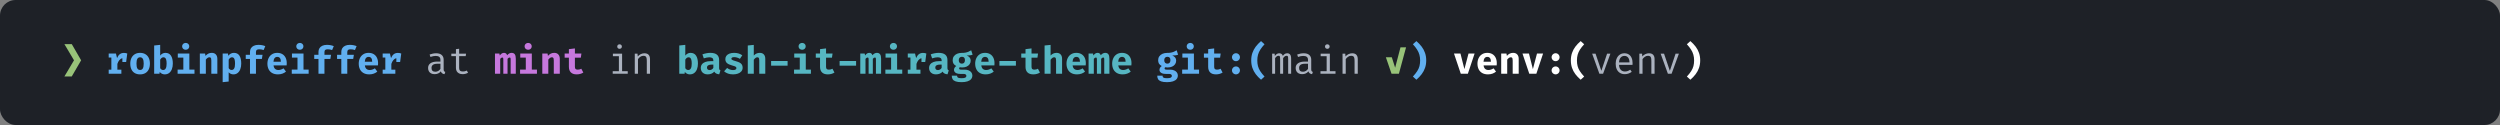 <svg width="2560" height="128" viewBox="0 0 2560 128" fill="none" xmlns="http://www.w3.org/2000/svg">
<rect x="0" y="0" width="2560" height="128" fill="#808080" stroke="none"/>
<rect width="2560" height="128" rx="16" fill="#1E2127"/>
<path d="M65.938 78.312L75.78 61.744L65.938 45.176H73.5L83.076 61.744L73.462 78.312H65.938ZM1434.09 48.491H1439.8L1432.47 75.5H1424.93L1419.12 58.624H1425.2L1428.63 69.323L1434.09 48.491Z" fill="#98C379"/>
<path d="M1503.09 75.5H1495.84L1488.87 54.805H1495.51L1499.55 70.784L1503.76 54.805H1509.99L1503.09 75.5ZM1519.18 66.945C1519.38 68.569 1519.91 69.764 1520.78 70.531C1521.65 71.297 1522.78 71.68 1524.15 71.68C1525.91 71.68 1527.67 71.109 1529.45 69.966L1531.93 73.317C1530.9 74.201 1529.69 74.896 1528.29 75.403C1526.9 75.909 1525.36 76.163 1523.67 76.163C1521.35 76.163 1519.39 75.701 1517.78 74.779C1516.17 73.857 1514.96 72.57 1514.14 70.921C1513.32 69.258 1512.91 67.341 1512.91 65.172C1512.91 63.106 1513.31 61.235 1514.1 59.559C1514.89 57.884 1516.05 56.559 1517.57 55.584C1519.09 54.61 1520.9 54.123 1523 54.123C1524.97 54.123 1526.67 54.545 1528.13 55.389C1529.6 56.234 1530.73 57.455 1531.52 59.053C1532.31 60.651 1532.71 62.547 1532.71 64.743C1532.71 65.588 1532.67 66.322 1532.59 66.945H1519.18ZM1523 58.254C1521.87 58.254 1520.97 58.663 1520.3 59.481C1519.63 60.3 1519.24 61.554 1519.11 63.243H1526.71C1526.67 59.917 1525.43 58.254 1523 58.254ZM1542.6 54.805L1543.03 57.202C1543.97 56.149 1544.95 55.376 1545.97 54.883C1547 54.376 1548.16 54.123 1549.46 54.123C1551.24 54.123 1552.63 54.668 1553.63 55.76C1554.65 56.838 1555.15 58.351 1555.15 60.3V75.5H1548.99V62.073C1548.99 61.216 1548.93 60.54 1548.8 60.047C1548.68 59.553 1548.48 59.202 1548.2 58.994C1547.91 58.773 1547.51 58.663 1547.01 58.663C1546.38 58.663 1545.77 58.864 1545.18 59.267C1544.59 59.657 1543.99 60.242 1543.38 61.021V75.5H1537.22V54.805H1542.6ZM1573.23 75.5H1565.98L1559.01 54.805H1565.65L1569.68 70.784L1573.89 54.805H1580.13L1573.23 75.5ZM1588.83 58.585C1588.83 57.858 1589.02 57.182 1589.38 56.559C1589.76 55.935 1590.26 55.435 1590.88 55.058C1591.52 54.681 1592.21 54.493 1592.95 54.493C1593.69 54.493 1594.37 54.681 1594.99 55.058C1595.62 55.435 1596.11 55.935 1596.47 56.559C1596.84 57.182 1597.02 57.858 1597.02 58.585C1597.02 59.313 1596.84 59.988 1596.47 60.612C1596.11 61.235 1595.62 61.736 1594.99 62.112C1594.37 62.476 1593.69 62.658 1592.95 62.658C1592.21 62.658 1591.52 62.476 1590.88 62.112C1590.26 61.736 1589.76 61.235 1589.38 60.612C1589.02 59.988 1588.83 59.313 1588.83 58.585ZM1588.83 72.051C1588.83 71.323 1589.02 70.654 1589.38 70.044C1589.76 69.42 1590.26 68.926 1590.88 68.563C1591.52 68.199 1592.21 68.017 1592.95 68.017C1593.69 68.017 1594.37 68.199 1594.99 68.563C1595.62 68.926 1596.11 69.42 1596.47 70.044C1596.84 70.654 1597.02 71.323 1597.02 72.051C1597.02 72.791 1596.84 73.48 1596.47 74.116C1596.11 74.74 1595.62 75.234 1594.99 75.597C1594.37 75.974 1593.69 76.163 1592.95 76.163C1592.21 76.163 1591.52 75.974 1590.88 75.597C1590.26 75.234 1589.76 74.74 1589.38 74.116C1589.02 73.48 1588.83 72.791 1588.83 72.051ZM1614.79 61.859C1614.79 64.041 1615.01 65.99 1615.47 67.705C1615.92 69.42 1616.68 71.115 1617.75 72.791C1618.81 74.467 1620.29 76.338 1622.19 78.404L1618.61 81.638C1616.45 79.781 1614.63 77.871 1613.15 75.909C1611.68 73.948 1610.54 71.81 1609.74 69.498C1608.95 67.172 1608.55 64.626 1608.55 61.859C1608.55 59.092 1608.95 56.552 1609.74 54.239C1610.54 51.914 1611.68 49.77 1613.15 47.809C1614.63 45.847 1616.45 43.937 1618.61 42.08L1622.19 45.314C1620.4 47.263 1618.96 49.088 1617.88 50.79C1616.82 52.479 1616.03 54.214 1615.53 55.993C1615.03 57.76 1614.79 59.715 1614.79 61.859ZM1734.76 61.859C1734.76 59.715 1734.51 57.76 1734 55.993C1733.51 54.214 1732.72 52.479 1731.64 50.79C1730.58 49.088 1729.15 47.263 1727.35 45.314L1730.94 42.08C1733.1 43.937 1734.91 45.847 1736.38 47.809C1737.86 49.77 1738.99 51.914 1739.79 54.239C1740.59 56.552 1741 59.092 1741 61.859C1741 64.626 1740.59 67.172 1739.79 69.498C1738.99 71.81 1737.86 73.948 1736.38 75.909C1734.91 77.871 1733.1 79.781 1730.94 81.638L1727.35 78.404C1729.25 76.338 1730.73 74.467 1731.8 72.791C1732.86 71.115 1733.62 69.42 1734.08 67.705C1734.53 65.99 1734.76 64.041 1734.76 61.859Z" fill="white"/>
<path d="M126.915 54.181C128.149 54.181 129.286 54.389 130.325 54.805L129.176 63.457H125.317V59.637C124.174 59.845 123.161 60.469 122.277 61.508C121.394 62.547 120.699 63.86 120.192 65.445V71.369H124.284V75.5H111.306V71.369H114.034V58.897H111.306V54.805H118.731L119.861 59.462C120.601 57.682 121.543 56.357 122.686 55.487C123.843 54.616 125.252 54.181 126.915 54.181ZM143.454 54.123C145.546 54.123 147.345 54.577 148.852 55.487C150.372 56.383 151.528 57.656 152.321 59.306C153.113 60.956 153.509 62.885 153.509 65.094C153.509 67.393 153.107 69.374 152.301 71.037C151.509 72.687 150.359 73.954 148.852 74.837C147.345 75.721 145.546 76.163 143.454 76.163C141.349 76.163 139.544 75.727 138.037 74.857C136.53 73.987 135.38 72.726 134.587 71.076C133.795 69.413 133.399 67.432 133.399 65.133C133.399 62.937 133.795 61.014 134.587 59.365C135.393 57.702 136.549 56.416 138.056 55.506C139.576 54.584 141.375 54.123 143.454 54.123ZM143.454 58.663C142.194 58.663 141.258 59.183 140.648 60.222C140.05 61.261 139.751 62.898 139.751 65.133C139.751 67.406 140.05 69.063 140.648 70.102C141.245 71.128 142.181 71.641 143.454 71.641C144.727 71.641 145.663 71.122 146.26 70.083C146.858 69.043 147.157 67.38 147.157 65.094C147.157 62.872 146.851 61.248 146.241 60.222C145.643 59.183 144.714 58.663 143.454 58.663ZM164.027 56.929C164.676 56.058 165.462 55.376 166.385 54.883C167.307 54.376 168.288 54.123 169.327 54.123C171.913 54.123 173.829 55.084 175.076 57.007C176.336 58.916 176.966 61.612 176.966 65.094C176.966 67.25 176.641 69.167 175.992 70.843C175.355 72.505 174.413 73.811 173.166 74.76C171.932 75.695 170.438 76.163 168.684 76.163C167.645 76.163 166.677 75.942 165.781 75.5C164.897 75.071 164.157 74.448 163.559 73.629L163.325 75.5H157.869V46.581L164.027 45.938V56.929ZM167.067 71.68C169.431 71.68 170.613 69.511 170.613 65.172C170.613 63.509 170.484 62.203 170.224 61.255C169.964 60.294 169.594 59.624 169.113 59.248C168.645 58.858 168.067 58.663 167.379 58.663C166.105 58.663 164.988 59.462 164.027 61.06V69.79C164.43 70.427 164.871 70.901 165.352 71.213C165.846 71.525 166.417 71.68 167.067 71.68ZM190.173 43.97C190.874 43.97 191.498 44.126 192.044 44.437C192.589 44.736 193.018 45.152 193.33 45.685C193.642 46.204 193.797 46.789 193.797 47.438C193.797 48.088 193.642 48.679 193.33 49.212C193.018 49.744 192.583 50.167 192.024 50.478C191.479 50.777 190.861 50.927 190.173 50.927C189.471 50.927 188.841 50.777 188.283 50.478C187.724 50.167 187.289 49.744 186.977 49.212C186.665 48.679 186.509 48.088 186.509 47.438C186.509 46.789 186.665 46.204 186.977 45.685C187.289 45.152 187.724 44.736 188.283 44.437C188.841 44.126 189.471 43.97 190.173 43.97ZM193.895 71.291H199.156V75.5H181.871V71.291H187.737V59.014H182.066V54.805H193.895V71.291ZM210.005 54.805L210.434 57.202C211.369 56.149 212.35 55.376 213.376 54.883C214.403 54.376 215.565 54.123 216.865 54.123C218.644 54.123 220.035 54.668 221.035 55.76C222.048 56.838 222.555 58.351 222.555 60.3V75.5H216.397V62.073C216.397 61.216 216.332 60.54 216.202 60.047C216.085 59.553 215.884 59.202 215.598 58.994C215.312 58.773 214.916 58.663 214.409 58.663C213.786 58.663 213.175 58.864 212.577 59.267C211.993 59.657 211.395 60.242 210.785 61.021V75.5H204.627V54.805H210.005ZM239.464 54.123C242.075 54.123 243.985 55.077 245.193 56.987C246.414 58.884 247.025 61.586 247.025 65.094C247.025 67.237 246.707 69.147 246.07 70.823C245.447 72.486 244.537 73.792 243.342 74.74C242.147 75.688 240.724 76.163 239.074 76.163C237.061 76.163 235.424 75.442 234.163 73.999V83.49L228.006 84.133V54.805H233.462L233.735 57.124C234.54 56.097 235.437 55.344 236.424 54.863C237.411 54.369 238.425 54.123 239.464 54.123ZM237.554 58.663C236.866 58.663 236.242 58.871 235.683 59.287C235.138 59.689 234.631 60.281 234.163 61.06V69.79C234.605 70.44 235.06 70.914 235.528 71.213C236.008 71.499 236.567 71.641 237.203 71.641C238.334 71.641 239.191 71.128 239.776 70.102C240.373 69.076 240.672 67.432 240.672 65.172C240.672 63.509 240.549 62.203 240.302 61.255C240.068 60.294 239.724 59.624 239.269 59.248C238.814 58.858 238.243 58.663 237.554 58.663ZM264.558 45.938C267.247 45.938 269.611 46.373 271.651 47.244L269.956 51.258C268.579 50.738 267.098 50.478 265.513 50.478C264.291 50.478 263.415 50.699 262.882 51.141C262.362 51.583 262.102 52.317 262.102 53.343V56.11H268.845L268.163 60.378H262.102V75.5H255.983V60.378H251.638V56.11H255.983V53.109C255.983 51.732 256.308 50.504 256.958 49.426C257.62 48.335 258.595 47.484 259.881 46.873C261.18 46.25 262.739 45.938 264.558 45.938ZM280.103 66.945C280.298 68.569 280.83 69.764 281.701 70.531C282.571 71.297 283.695 71.68 285.072 71.68C286.826 71.68 288.593 71.109 290.373 69.966L292.847 73.317C291.821 74.201 290.606 74.896 289.203 75.403C287.813 75.909 286.274 76.163 284.585 76.163C282.272 76.163 280.311 75.701 278.7 74.779C277.089 73.857 275.874 72.57 275.056 70.921C274.237 69.258 273.828 67.341 273.828 65.172C273.828 63.106 274.224 61.235 275.017 59.559C275.809 57.884 276.965 56.559 278.485 55.584C280.005 54.61 281.818 54.123 283.922 54.123C285.884 54.123 287.592 54.545 289.047 55.389C290.515 56.234 291.646 57.455 292.438 59.053C293.231 60.651 293.627 62.547 293.627 64.743C293.627 65.588 293.588 66.322 293.51 66.945H280.103ZM283.922 58.254C282.792 58.254 281.889 58.663 281.214 59.481C280.551 60.3 280.155 61.554 280.025 63.243H287.625C287.586 59.917 286.352 58.254 283.922 58.254ZM307.067 43.97C307.769 43.97 308.393 44.126 308.938 44.437C309.484 44.736 309.913 45.152 310.224 45.685C310.536 46.204 310.692 46.789 310.692 47.438C310.692 48.088 310.536 48.679 310.224 49.212C309.913 49.744 309.477 50.167 308.919 50.478C308.373 50.777 307.756 50.927 307.067 50.927C306.366 50.927 305.736 50.777 305.177 50.478C304.619 50.167 304.183 49.744 303.871 49.212C303.56 48.679 303.404 48.088 303.404 47.438C303.404 46.789 303.56 46.204 303.871 45.685C304.183 45.152 304.619 44.736 305.177 44.437C305.736 44.126 306.366 43.97 307.067 43.97ZM310.789 71.291H316.051V75.5H298.766V71.291H304.631V59.014H298.961V54.805H310.789V71.291ZM334.695 45.938C337.384 45.938 339.748 46.373 341.788 47.244L340.092 51.258C338.715 50.738 337.234 50.478 335.649 50.478C334.428 50.478 333.551 50.699 333.019 51.141C332.499 51.583 332.239 52.317 332.239 53.343V56.11H338.982L338.3 60.378H332.239V75.5H326.12V60.378H321.775V56.11H326.12V53.109C326.12 51.732 326.445 50.504 327.095 49.426C327.757 48.335 328.731 47.484 330.018 46.873C331.317 46.25 332.876 45.938 334.695 45.938ZM358.073 45.938C360.763 45.938 363.127 46.373 365.167 47.244L363.471 51.258C362.094 50.738 360.613 50.478 359.028 50.478C357.807 50.478 356.93 50.699 356.398 51.141C355.878 51.583 355.618 52.317 355.618 53.343V56.11H362.361L361.679 60.378H355.618V75.5H349.499V60.378H345.153V56.11H349.499V53.109C349.499 51.732 349.824 50.504 350.473 49.426C351.136 48.335 352.11 47.484 353.396 46.873C354.696 46.25 356.255 45.938 358.073 45.938ZM373.618 66.945C373.813 68.569 374.346 69.764 375.216 70.531C376.087 71.297 377.211 71.68 378.588 71.68C380.342 71.68 382.108 71.109 383.888 69.966L386.363 73.317C385.337 74.201 384.122 74.896 382.719 75.403C381.329 75.909 379.789 76.163 378.101 76.163C375.788 76.163 373.826 75.701 372.215 74.779C370.604 73.857 369.39 72.57 368.571 70.921C367.753 69.258 367.344 67.341 367.344 65.172C367.344 63.106 367.74 61.235 368.532 59.559C369.325 57.884 370.481 56.559 372.001 55.584C373.521 54.61 375.333 54.123 377.438 54.123C379.4 54.123 381.108 54.545 382.563 55.389C384.031 56.234 385.161 57.455 385.954 59.053C386.746 60.651 387.143 62.547 387.143 64.743C387.143 65.588 387.104 66.322 387.026 66.945H373.618ZM377.438 58.254C376.308 58.254 375.405 58.663 374.729 59.481C374.067 60.3 373.67 61.554 373.541 63.243H381.141C381.102 59.917 379.867 58.254 377.438 58.254ZM407.462 54.181C408.696 54.181 409.833 54.389 410.872 54.805L409.723 63.457H405.864V59.637C404.721 59.845 403.707 60.469 402.824 61.508C401.941 62.547 401.246 63.86 400.739 65.445V71.369H404.831V75.5H391.853V71.369H394.581V58.897H391.853V54.805H399.277L400.408 59.462C401.148 57.682 402.09 56.357 403.233 55.487C404.39 54.616 405.799 54.181 407.462 54.181ZM1206.36 56.013C1205.64 56.299 1204.8 56.507 1203.83 56.636C1202.86 56.766 1201.72 56.831 1200.4 56.831C1201.73 57.403 1202.73 58.111 1203.4 58.955C1204.06 59.787 1204.39 60.852 1204.39 62.151C1204.39 63.489 1204.03 64.685 1203.3 65.737C1202.59 66.789 1201.57 67.614 1200.24 68.212C1198.92 68.796 1197.38 69.089 1195.62 69.089C1194.76 69.089 1193.97 69.011 1193.22 68.855C1193 68.972 1192.84 69.141 1192.72 69.362C1192.6 69.569 1192.54 69.797 1192.54 70.044C1192.54 70.433 1192.7 70.745 1193.01 70.979C1193.32 71.2 1193.93 71.31 1194.82 71.31H1198.21C1199.79 71.31 1201.17 71.57 1202.36 72.09C1203.56 72.596 1204.48 73.304 1205.13 74.214C1205.78 75.123 1206.11 76.15 1206.11 77.293C1206.11 78.722 1205.69 79.943 1204.86 80.956C1204.03 81.983 1202.78 82.769 1201.12 83.314C1199.47 83.86 1197.44 84.133 1195.04 84.133C1192.46 84.133 1190.44 83.867 1188.98 83.334C1187.52 82.814 1186.5 82.074 1185.9 81.112C1185.31 80.151 1185.02 78.943 1185.02 77.488H1190.48C1190.48 78.124 1190.6 78.624 1190.85 78.988C1191.11 79.365 1191.57 79.638 1192.25 79.807C1192.93 79.989 1193.91 80.079 1195.19 80.079C1197.01 80.079 1198.27 79.872 1198.95 79.456C1199.64 79.053 1199.99 78.475 1199.99 77.722C1199.99 77.085 1199.74 76.585 1199.25 76.221C1198.75 75.857 1198 75.675 1196.99 75.675H1193.69C1192.26 75.675 1191.07 75.493 1190.11 75.13C1189.15 74.753 1188.44 74.253 1187.98 73.629C1187.53 73.006 1187.3 72.311 1187.3 71.544C1187.3 70.778 1187.5 70.05 1187.9 69.362C1188.32 68.673 1188.9 68.095 1189.64 67.627C1188.33 66.939 1187.38 66.12 1186.79 65.172C1186.22 64.223 1185.94 63.067 1185.94 61.703C1185.94 60.183 1186.33 58.852 1187.11 57.708C1187.9 56.565 1189 55.688 1190.4 55.077C1191.8 54.467 1193.4 54.161 1195.19 54.161C1196.65 54.188 1197.95 54.09 1199.09 53.869C1200.23 53.635 1201.24 53.33 1202.11 52.953C1202.98 52.564 1203.92 52.076 1204.92 51.492L1206.36 56.013ZM1195.35 58.156C1194.37 58.156 1193.6 58.468 1193.03 59.092C1192.46 59.702 1192.17 60.547 1192.17 61.625C1192.17 62.742 1192.46 63.613 1193.03 64.236C1193.6 64.86 1194.37 65.172 1195.35 65.172C1196.38 65.172 1197.15 64.867 1197.69 64.256C1198.23 63.645 1198.51 62.742 1198.51 61.547C1198.51 60.404 1198.24 59.553 1197.71 58.994C1197.19 58.436 1196.4 58.156 1195.35 58.156ZM1218.84 43.97C1219.55 43.97 1220.17 44.126 1220.72 44.437C1221.26 44.736 1221.69 45.152 1222 45.685C1222.31 46.204 1222.47 46.789 1222.47 47.438C1222.47 48.088 1222.31 48.679 1222 49.212C1221.69 49.744 1221.25 50.167 1220.7 50.478C1220.15 50.777 1219.53 50.927 1218.84 50.927C1218.14 50.927 1217.51 50.777 1216.95 50.478C1216.4 50.167 1215.96 49.744 1215.65 49.212C1215.34 48.679 1215.18 48.088 1215.18 47.438C1215.18 46.789 1215.34 46.204 1215.65 45.685C1215.96 45.152 1216.4 44.736 1216.95 44.437C1217.51 44.126 1218.14 43.97 1218.84 43.97ZM1222.57 71.291H1227.83V75.5H1210.54V71.291H1216.41V59.014H1210.74V54.805H1222.57V71.291ZM1251.93 74.292C1251.06 74.863 1250.04 75.318 1248.89 75.656C1247.75 75.994 1246.5 76.163 1245.15 76.163C1242.5 76.163 1240.5 75.487 1239.16 74.136C1237.83 72.785 1237.16 70.888 1237.16 68.446V59.053H1232.81V54.805H1237.16V50.323L1243.31 49.582V54.805H1249.98L1249.38 59.053H1243.31V68.446C1243.31 69.472 1243.54 70.206 1244 70.648C1244.46 71.089 1245.22 71.31 1246.26 71.31C1247.56 71.31 1248.76 70.999 1249.88 70.375L1251.93 74.292ZM1261.53 58.585C1261.53 57.858 1261.71 57.182 1262.08 56.559C1262.45 55.935 1262.95 55.435 1263.58 55.058C1264.21 54.681 1264.9 54.493 1265.64 54.493C1266.38 54.493 1267.06 54.681 1267.69 55.058C1268.31 55.435 1268.8 55.935 1269.17 56.559C1269.53 57.182 1269.71 57.858 1269.71 58.585C1269.71 59.313 1269.53 59.988 1269.17 60.612C1268.8 61.235 1268.31 61.736 1267.69 62.112C1267.06 62.476 1266.38 62.658 1265.64 62.658C1264.9 62.658 1264.21 62.476 1263.58 62.112C1262.95 61.736 1262.45 61.235 1262.08 60.612C1261.71 59.988 1261.53 59.313 1261.53 58.585ZM1261.53 72.051C1261.53 71.323 1261.71 70.654 1262.08 70.044C1262.45 69.42 1262.95 68.926 1263.58 68.563C1264.21 68.199 1264.9 68.017 1265.64 68.017C1266.38 68.017 1267.06 68.199 1267.69 68.563C1268.31 68.926 1268.8 69.42 1269.17 70.044C1269.53 70.654 1269.71 71.323 1269.71 72.051C1269.71 72.791 1269.53 73.48 1269.17 74.116C1268.8 74.74 1268.31 75.234 1267.69 75.597C1267.06 75.974 1266.38 76.163 1265.64 76.163C1264.9 76.163 1264.21 75.974 1263.58 75.597C1262.95 75.234 1262.45 74.74 1262.08 74.116C1261.71 73.48 1261.53 72.791 1261.53 72.051ZM1287.48 61.859C1287.48 64.041 1287.71 65.99 1288.16 67.705C1288.62 69.42 1289.38 71.115 1290.44 72.791C1291.51 74.467 1292.99 76.338 1294.89 78.404L1291.3 81.638C1289.14 79.781 1287.33 77.871 1285.84 75.909C1284.38 73.948 1283.24 71.81 1282.43 69.498C1281.64 67.172 1281.25 64.626 1281.25 61.859C1281.25 59.092 1281.64 56.552 1282.43 54.239C1283.24 51.914 1284.38 49.77 1285.84 47.809C1287.33 45.847 1289.14 43.937 1291.3 42.08L1294.89 45.314C1293.09 47.263 1291.66 49.088 1290.58 50.79C1289.51 52.479 1288.73 54.214 1288.22 55.993C1287.73 57.76 1287.48 59.715 1287.48 61.859ZM1454.21 61.859C1454.21 59.715 1453.96 57.76 1453.45 55.993C1452.96 54.214 1452.17 52.479 1451.09 50.79C1450.03 49.088 1448.6 47.263 1446.81 45.314L1450.39 42.08C1452.55 43.937 1454.36 45.847 1455.83 47.809C1457.31 49.77 1458.45 51.914 1459.24 54.239C1460.05 56.552 1460.45 59.092 1460.45 61.859C1460.45 64.626 1460.05 67.172 1459.24 69.498C1458.45 71.81 1457.31 73.948 1455.83 75.909C1454.36 77.871 1452.55 79.781 1450.39 81.638L1446.81 78.404C1448.7 76.338 1450.18 74.467 1451.25 72.791C1452.32 71.115 1453.08 69.42 1453.53 67.705C1453.98 65.99 1454.21 64.041 1454.21 61.859Z" fill="#61AFEF"/>
<path d="M454.298 71.018C454.298 71.823 454.428 72.421 454.687 72.811C454.947 73.188 455.376 73.467 455.974 73.649L455.175 75.948C453.2 75.688 451.946 74.727 451.414 73.064C450.686 74.013 449.764 74.734 448.646 75.227C447.542 75.708 446.321 75.948 444.983 75.948C443.632 75.948 442.456 75.688 441.456 75.169C440.455 74.649 439.689 73.915 439.156 72.967C438.624 72.005 438.357 70.888 438.357 69.615C438.357 67.497 439.182 65.873 440.832 64.743C442.482 63.613 444.866 63.048 447.984 63.048H451.004V61.333C451.004 59.904 450.589 58.871 449.757 58.234C448.926 57.585 447.711 57.26 446.113 57.26C444.567 57.26 442.787 57.611 440.774 58.312L439.916 55.837C442.203 54.98 444.437 54.551 446.62 54.551C449.127 54.551 451.03 55.142 452.33 56.325C453.642 57.494 454.298 59.111 454.298 61.177V71.018ZM445.821 73.454C446.834 73.454 447.796 73.201 448.705 72.694C449.627 72.174 450.394 71.46 451.004 70.55V65.269H448.042C445.873 65.269 444.301 65.639 443.326 66.38C442.352 67.121 441.865 68.186 441.865 69.576C441.865 72.161 443.184 73.454 445.821 73.454ZM479.275 74.467C478.586 74.922 477.735 75.279 476.722 75.539C475.721 75.812 474.741 75.948 473.779 75.948C472.337 75.948 471.096 75.688 470.057 75.169C469.031 74.636 468.245 73.902 467.699 72.967C467.154 72.031 466.881 70.96 466.881 69.751V57.513H462.165V54.98H466.881V50.323L470.155 49.933V54.98H477.248L476.858 57.513H470.155V69.712C470.155 70.882 470.46 71.758 471.071 72.343C471.694 72.928 472.694 73.22 474.072 73.22C475.462 73.22 476.774 72.895 478.008 72.246L479.275 74.467ZM634.411 45.373C635.126 45.373 635.704 45.594 636.145 46.035C636.587 46.464 636.808 47.003 636.808 47.653C636.808 48.328 636.587 48.887 636.145 49.329C635.704 49.77 635.126 49.991 634.411 49.991C633.723 49.991 633.157 49.77 632.716 49.329C632.274 48.874 632.053 48.315 632.053 47.653C632.053 47.003 632.274 46.464 632.716 46.035C633.157 45.594 633.723 45.373 634.411 45.373ZM637.022 72.908H642.81V75.5H627.415V72.908H633.748V57.572H627.61V54.98H637.022V72.908ZM652.801 54.98L653.055 57.825C653.873 56.799 654.899 56 656.134 55.428C657.381 54.844 658.615 54.551 659.836 54.551C661.798 54.551 663.246 55.071 664.182 56.11C665.13 57.15 665.604 58.644 665.604 60.592V75.5H662.33V63.009C662.33 61.476 662.246 60.306 662.077 59.501C661.921 58.696 661.59 58.098 661.083 57.708C660.59 57.319 659.836 57.124 658.823 57.124C657.719 57.124 656.673 57.468 655.685 58.156C654.711 58.832 653.912 59.631 653.288 60.553V75.5H650.015V54.98H652.801ZM1318.15 54.551C1319.32 54.551 1320.27 54.961 1321.01 55.779C1321.75 56.584 1322.12 58.066 1322.12 60.222V75.5H1319.08V60.748C1319.08 59.774 1319.05 59.046 1318.99 58.566C1318.92 58.072 1318.78 57.708 1318.56 57.474C1318.34 57.227 1317.99 57.104 1317.5 57.104C1316.17 57.104 1314.97 57.923 1313.92 59.559V75.5H1310.86V60.748C1310.86 59.774 1310.83 59.046 1310.76 58.566C1310.7 58.072 1310.55 57.708 1310.33 57.474C1310.11 57.227 1309.76 57.104 1309.28 57.104C1307.94 57.104 1306.75 57.923 1305.7 59.559V75.5H1302.68V54.98H1305.25L1305.44 57.357C1306.07 56.461 1306.73 55.773 1307.43 55.292C1308.13 54.798 1308.96 54.551 1309.9 54.551C1311.84 54.551 1313.08 55.454 1313.63 57.26C1314.24 56.377 1314.89 55.708 1315.6 55.253C1316.31 54.785 1317.16 54.551 1318.15 54.551ZM1342.7 71.018C1342.7 71.823 1342.83 72.421 1343.09 72.811C1343.35 73.188 1343.77 73.467 1344.37 73.649L1343.57 75.948C1341.6 75.688 1340.34 74.727 1339.81 73.064C1339.08 74.013 1338.16 74.734 1337.04 75.227C1335.94 75.708 1334.72 75.948 1333.38 75.948C1332.03 75.948 1330.85 75.688 1329.85 75.169C1328.85 74.649 1328.09 73.915 1327.55 72.967C1327.02 72.005 1326.76 70.888 1326.76 69.615C1326.76 67.497 1327.58 65.873 1329.23 64.743C1330.88 63.613 1333.26 63.048 1336.38 63.048H1339.4V61.333C1339.4 59.904 1338.99 58.871 1338.16 58.234C1337.32 57.585 1336.11 57.26 1334.51 57.26C1332.97 57.26 1331.19 57.611 1329.17 58.312L1328.31 55.837C1330.6 54.98 1332.84 54.551 1335.02 54.551C1337.53 54.551 1339.43 55.142 1340.73 56.325C1342.04 57.494 1342.7 59.111 1342.7 61.177V71.018ZM1334.22 73.454C1335.23 73.454 1336.19 73.201 1337.1 72.694C1338.03 72.174 1338.79 71.46 1339.4 70.55V65.269H1336.44C1334.27 65.269 1332.7 65.639 1331.72 66.38C1330.75 67.121 1330.26 68.186 1330.26 69.576C1330.26 72.161 1331.58 73.454 1334.22 73.454ZM1359.16 45.373C1359.87 45.373 1360.45 45.594 1360.89 46.035C1361.33 46.464 1361.55 47.003 1361.55 47.653C1361.55 48.328 1361.33 48.887 1360.89 49.329C1360.45 49.77 1359.87 49.991 1359.16 49.991C1358.47 49.991 1357.9 49.77 1357.46 49.329C1357.02 48.874 1356.8 48.315 1356.8 47.653C1356.8 47.003 1357.02 46.464 1357.46 46.035C1357.9 45.594 1358.47 45.373 1359.16 45.373ZM1361.77 72.908H1367.56V75.5H1352.16V72.908H1358.49V57.572H1352.36V54.98H1361.77V72.908ZM1377.55 54.98L1377.8 57.825C1378.62 56.799 1379.65 56 1380.88 55.428C1382.13 54.844 1383.36 54.551 1384.58 54.551C1386.54 54.551 1387.99 55.071 1388.93 56.11C1389.88 57.15 1390.35 58.644 1390.35 60.592V75.5H1387.08V63.009C1387.08 61.476 1386.99 60.306 1386.82 59.501C1386.67 58.696 1386.34 58.098 1385.83 57.708C1385.34 57.319 1384.58 57.124 1383.57 57.124C1382.46 57.124 1381.42 57.468 1380.43 58.156C1379.46 58.832 1378.66 59.631 1378.03 60.553V75.5H1374.76V54.98H1377.55ZM1641.57 75.5H1637.77L1630.37 54.98H1633.84L1639.78 72.519L1645.65 54.98H1649.04L1641.57 75.5ZM1657.88 66.4C1657.93 67.933 1658.23 69.212 1658.78 70.239C1659.32 71.252 1660.04 72.005 1660.92 72.499C1661.8 72.98 1662.79 73.22 1663.88 73.22C1664.9 73.22 1665.82 73.071 1666.67 72.772C1667.53 72.473 1668.42 72.005 1669.36 71.369L1670.9 73.532C1669.94 74.285 1668.83 74.876 1667.58 75.305C1666.35 75.734 1665.1 75.948 1663.84 75.948C1661.88 75.948 1660.19 75.507 1658.78 74.623C1657.36 73.74 1656.28 72.493 1655.54 70.882C1654.81 69.271 1654.45 67.4 1654.45 65.269C1654.45 63.204 1654.82 61.359 1655.56 59.735C1656.3 58.111 1657.35 56.844 1658.7 55.935C1660.05 55.013 1661.62 54.551 1663.41 54.551C1665.13 54.551 1666.61 54.954 1667.86 55.76C1669.12 56.565 1670.08 57.728 1670.74 59.248C1671.42 60.755 1671.75 62.541 1671.75 64.607C1671.75 65.204 1671.73 65.802 1671.68 66.4H1657.88ZM1663.45 57.24C1661.87 57.24 1660.58 57.799 1659.58 58.916C1658.59 60.021 1658.03 61.671 1657.9 63.866H1668.6C1668.56 61.71 1668.08 60.066 1667.18 58.936C1666.27 57.806 1665.03 57.24 1663.45 57.24ZM1681.47 54.98L1681.73 57.825C1682.54 56.799 1683.57 56 1684.81 55.428C1686.05 54.844 1687.29 54.551 1688.51 54.551C1690.47 54.551 1691.92 55.071 1692.85 56.11C1693.8 57.15 1694.28 58.644 1694.28 60.592V75.5H1691V63.009C1691 61.476 1690.92 60.306 1690.75 59.501C1690.59 58.696 1690.26 58.098 1689.76 57.708C1689.26 57.319 1688.51 57.124 1687.49 57.124C1686.39 57.124 1685.34 57.468 1684.36 58.156C1683.38 58.832 1682.58 59.631 1681.96 60.553V75.5H1678.69V54.98H1681.47ZM1711.71 75.5H1707.91L1700.51 54.98H1703.98L1709.92 72.519L1715.78 54.98H1719.18L1711.71 75.5Z" fill="#ABB2BF"/>
<path d="M523.85 54.123C525.331 54.123 526.422 54.603 527.124 55.565C527.825 56.526 528.176 58.066 528.176 60.183V75.5H522.895V60.885C522.895 60.144 522.824 59.631 522.681 59.345C522.538 59.046 522.265 58.897 521.862 58.897C521.511 58.897 521.161 59.001 520.81 59.209C520.472 59.404 520.108 59.748 519.719 60.242V75.5H515.392V60.885C515.392 60.144 515.321 59.631 515.178 59.345C515.035 59.046 514.762 58.897 514.36 58.897C514.009 58.897 513.658 59.001 513.307 59.209C512.97 59.404 512.606 59.748 512.216 60.242V75.5H506.857V54.805H511.378L511.787 56.812C512.463 55.889 513.132 55.214 513.794 54.785C514.457 54.343 515.23 54.123 516.113 54.123C516.919 54.123 517.588 54.324 518.121 54.727C518.666 55.129 519.056 55.746 519.29 56.578C520.706 54.941 522.226 54.123 523.85 54.123ZM540.856 43.97C541.558 43.97 542.182 44.126 542.727 44.437C543.273 44.736 543.702 45.152 544.013 45.685C544.325 46.204 544.481 46.789 544.481 47.438C544.481 48.088 544.325 48.679 544.013 49.212C543.702 49.744 543.266 50.167 542.708 50.478C542.162 50.777 541.545 50.927 540.856 50.927C540.155 50.927 539.525 50.777 538.966 50.478C538.408 50.167 537.972 49.744 537.661 49.212C537.349 48.679 537.193 48.088 537.193 47.438C537.193 46.789 537.349 46.204 537.661 45.685C537.972 45.152 538.408 44.736 538.966 44.437C539.525 44.126 540.155 43.97 540.856 43.97ZM544.579 71.291H549.84V75.5H532.555V71.291H538.421V59.014H532.75V54.805H544.579V71.291ZM560.689 54.805L561.117 57.202C562.053 56.149 563.034 55.376 564.06 54.883C565.086 54.376 566.249 54.123 567.548 54.123C569.328 54.123 570.718 54.668 571.718 55.76C572.732 56.838 573.238 58.351 573.238 60.3V75.5H567.08V62.073C567.08 61.216 567.016 60.54 566.886 60.047C566.769 59.553 566.567 59.202 566.282 58.994C565.996 58.773 565.599 58.663 565.093 58.663C564.469 58.663 563.859 58.864 563.261 59.267C562.676 59.657 562.079 60.242 561.468 61.021V75.5H555.31V54.805H560.689ZM597.319 74.292C596.448 74.863 595.435 75.318 594.279 75.656C593.136 75.994 591.888 76.163 590.537 76.163C587.887 76.163 585.893 75.487 584.555 74.136C583.217 72.785 582.548 70.888 582.548 68.446V59.053H578.202V54.805H582.548V50.323L588.706 49.582V54.805H595.37L594.766 59.053H588.706V68.446C588.706 69.472 588.933 70.206 589.388 70.648C589.855 71.089 590.609 71.31 591.648 71.31C592.947 71.31 594.155 70.999 595.273 70.375L597.319 74.292Z" fill="#C678DD"/>
<path d="M701.742 56.929C702.391 56.058 703.177 55.376 704.1 54.883C705.022 54.376 706.003 54.123 707.042 54.123C709.627 54.123 711.544 55.084 712.791 57.007C714.051 58.916 714.681 61.612 714.681 65.094C714.681 67.25 714.356 69.167 713.707 70.843C713.07 72.505 712.128 73.811 710.881 74.76C709.647 75.695 708.153 76.163 706.399 76.163C705.36 76.163 704.392 75.942 703.495 75.5C702.612 75.071 701.872 74.448 701.274 73.629L701.04 75.5H695.584V46.581L701.742 45.938V56.929ZM704.782 71.68C707.146 71.68 708.328 69.511 708.328 65.172C708.328 63.509 708.198 62.203 707.939 61.255C707.679 60.294 707.308 59.624 706.828 59.248C706.36 58.858 705.782 58.663 705.093 58.663C703.82 58.663 702.703 59.462 701.742 61.06V69.79C702.144 70.427 702.586 70.901 703.067 71.213C703.56 71.525 704.132 71.68 704.782 71.68ZM736.384 69.537C736.384 70.303 736.488 70.868 736.696 71.232C736.904 71.583 737.255 71.849 737.748 72.031L736.482 76.085C735.221 75.968 734.176 75.695 733.344 75.266C732.526 74.824 731.883 74.188 731.415 73.356C730.648 74.279 729.655 74.98 728.433 75.461C727.225 75.929 725.945 76.163 724.594 76.163C723.191 76.163 721.957 75.89 720.892 75.344C719.84 74.785 719.028 74.019 718.456 73.045C717.884 72.057 717.598 70.927 717.598 69.654C717.598 68.173 717.995 66.906 718.787 65.854C719.58 64.802 720.729 64.003 722.236 63.457C723.743 62.898 725.556 62.619 727.673 62.619H730.46V61.84C730.46 59.722 729.096 58.663 726.368 58.663C725.679 58.663 724.809 58.761 723.756 58.955C722.717 59.15 721.697 59.417 720.697 59.754L719.274 55.662C720.574 55.168 721.944 54.792 723.386 54.532C724.828 54.259 726.147 54.123 727.342 54.123C730.382 54.123 732.649 54.74 734.143 55.974C735.637 57.208 736.384 59.027 736.384 61.43V69.537ZM726.718 71.758C727.42 71.758 728.128 71.557 728.843 71.154C729.557 70.739 730.096 70.18 730.46 69.478V66.127H728.94C727.251 66.127 725.997 66.386 725.179 66.906C724.361 67.426 723.951 68.199 723.951 69.225C723.951 70.031 724.192 70.654 724.672 71.096C725.166 71.538 725.848 71.758 726.718 71.758ZM750.643 71.758C751.695 71.758 752.527 71.596 753.137 71.271C753.761 70.933 754.073 70.446 754.073 69.81C754.073 69.355 753.949 68.985 753.703 68.699C753.456 68.4 752.994 68.121 752.319 67.861C751.643 67.588 750.591 67.257 749.162 66.867C747.083 66.308 745.492 65.542 744.388 64.568C743.296 63.593 742.751 62.242 742.751 60.514C742.751 59.267 743.095 58.163 743.784 57.202C744.485 56.24 745.511 55.487 746.863 54.941C748.214 54.395 749.838 54.123 751.734 54.123C755.021 54.123 757.814 54.961 760.114 56.636L757.658 60.261C756.762 59.715 755.82 59.287 754.833 58.975C753.858 58.663 752.884 58.507 751.91 58.507C750.909 58.507 750.162 58.644 749.669 58.916C749.188 59.176 748.948 59.572 748.948 60.105C748.948 60.469 749.071 60.774 749.318 61.021C749.578 61.268 750.039 61.521 750.701 61.781C751.377 62.041 752.423 62.372 753.839 62.775C755.333 63.191 756.548 63.652 757.483 64.159C758.418 64.652 759.146 65.315 759.666 66.146C760.198 66.965 760.465 68.023 760.465 69.323C760.465 70.778 760.023 72.025 759.139 73.064C758.269 74.09 757.093 74.863 755.612 75.383C754.131 75.903 752.488 76.163 750.682 76.163C748.746 76.163 747.005 75.89 745.459 75.344C743.913 74.785 742.582 74.019 741.465 73.045L744.563 69.576C745.42 70.251 746.362 70.784 747.389 71.174C748.415 71.564 749.5 71.758 750.643 71.758ZM771.878 56.851C773.606 55.032 775.633 54.123 777.958 54.123C779.79 54.123 781.193 54.662 782.168 55.74C783.155 56.805 783.649 58.325 783.649 60.3V75.5H777.491V62.015C777.491 61.17 777.426 60.508 777.296 60.027C777.179 59.547 776.977 59.202 776.692 58.994C776.406 58.773 776.01 58.663 775.503 58.663C774.879 58.663 774.275 58.877 773.691 59.306C773.106 59.735 772.502 60.358 771.878 61.177V75.5H765.72V46.581L771.878 45.977V56.851ZM789.625 62.463H806.501V67.257H789.625V62.463ZM821.403 43.97C822.105 43.97 822.728 44.126 823.274 44.437C823.82 44.736 824.248 45.152 824.56 45.685C824.872 46.204 825.028 46.789 825.028 47.438C825.028 48.088 824.872 48.679 824.56 49.212C824.248 49.744 823.813 50.167 823.255 50.478C822.709 50.777 822.092 50.927 821.403 50.927C820.702 50.927 820.072 50.777 819.513 50.478C818.954 50.167 818.519 49.744 818.207 49.212C817.896 48.679 817.74 48.088 817.74 47.438C817.74 46.789 817.896 46.204 818.207 45.685C818.519 45.152 818.954 44.736 819.513 44.437C820.072 44.126 820.702 43.97 821.403 43.97ZM825.125 71.291H830.387V75.5H813.102V71.291H818.967V59.014H813.297V54.805H825.125V71.291ZM854.487 74.292C853.616 74.863 852.603 75.318 851.447 75.656C850.304 75.994 849.056 76.163 847.705 76.163C845.055 76.163 843.061 75.487 841.723 74.136C840.385 72.785 839.716 70.888 839.716 68.446V59.053H835.37V54.805H839.716V50.323L845.874 49.582V54.805H852.538L851.934 59.053H845.874V68.446C845.874 69.472 846.101 70.206 846.556 70.648C847.023 71.089 847.777 71.31 848.816 71.31C850.115 71.31 851.323 70.999 852.441 70.375L854.487 74.292ZM859.762 62.463H876.638V67.257H859.762V62.463ZM897.912 54.123C899.393 54.123 900.485 54.603 901.186 55.565C901.888 56.526 902.239 58.066 902.239 60.183V75.5H896.957V60.885C896.957 60.144 896.886 59.631 896.743 59.345C896.6 59.046 896.327 58.897 895.925 58.897C895.574 58.897 895.223 59.001 894.872 59.209C894.535 59.404 894.171 59.748 893.781 60.242V75.5H889.455V60.885C889.455 60.144 889.383 59.631 889.241 59.345C889.098 59.046 888.825 58.897 888.422 58.897C888.071 58.897 887.721 59.001 887.37 59.209C887.032 59.404 886.668 59.748 886.279 60.242V75.5H880.92V54.805H885.441L885.85 56.812C886.525 55.889 887.194 55.214 887.857 54.785C888.52 54.343 889.293 54.123 890.176 54.123C890.981 54.123 891.65 54.324 892.183 54.727C892.729 55.129 893.119 55.746 893.352 56.578C894.768 54.941 896.288 54.123 897.912 54.123ZM914.919 43.97C915.62 43.97 916.244 44.126 916.79 44.437C917.335 44.736 917.764 45.152 918.076 45.685C918.388 46.204 918.544 46.789 918.544 47.438C918.544 48.088 918.388 48.679 918.076 49.212C917.764 49.744 917.329 50.167 916.77 50.478C916.225 50.777 915.608 50.927 914.919 50.927C914.217 50.927 913.587 50.777 913.029 50.478C912.47 50.167 912.035 49.744 911.723 49.212C911.411 48.679 911.255 48.088 911.255 47.438C911.255 46.789 911.411 46.204 911.723 45.685C912.035 45.152 912.47 44.736 913.029 44.437C913.587 44.126 914.217 43.97 914.919 43.97ZM918.641 71.291H923.903V75.5H906.617V71.291H912.483V59.014H906.812V54.805H918.641V71.291ZM945.177 54.181C946.411 54.181 947.548 54.389 948.587 54.805L947.437 63.457H943.579V59.637C942.436 59.845 941.422 60.469 940.539 61.508C939.655 62.547 938.96 63.86 938.454 65.445V71.369H942.546V75.5H929.568V71.369H932.296V58.897H929.568V54.805H936.992L938.122 59.462C938.863 57.682 939.805 56.357 940.948 55.487C942.104 54.616 943.514 54.181 945.177 54.181ZM970.173 69.537C970.173 70.303 970.277 70.868 970.485 71.232C970.693 71.583 971.044 71.849 971.537 72.031L970.271 76.085C969.01 75.968 967.965 75.695 967.133 75.266C966.315 74.824 965.672 74.188 965.204 73.356C964.437 74.279 963.444 74.98 962.222 75.461C961.014 75.929 959.735 76.163 958.383 76.163C956.98 76.163 955.746 75.89 954.681 75.344C953.629 74.785 952.817 74.019 952.245 73.045C951.673 72.057 951.388 70.927 951.388 69.654C951.388 68.173 951.784 66.906 952.576 65.854C953.369 64.802 954.518 64.003 956.025 63.457C957.532 62.898 959.345 62.619 961.462 62.619H964.249V61.84C964.249 59.722 962.885 58.663 960.157 58.663C959.468 58.663 958.598 58.761 957.545 58.955C956.506 59.15 955.486 59.417 954.486 59.754L953.063 55.662C954.363 55.168 955.733 54.792 957.175 54.532C958.617 54.259 959.936 54.123 961.131 54.123C964.171 54.123 966.438 54.74 967.932 55.974C969.426 57.208 970.173 59.027 970.173 61.43V69.537ZM960.508 71.758C961.209 71.758 961.917 71.557 962.632 71.154C963.346 70.739 963.885 70.18 964.249 69.478V66.127H962.729C961.04 66.127 959.787 66.386 958.968 66.906C958.15 67.426 957.74 68.199 957.74 69.225C957.74 70.031 957.981 70.654 958.461 71.096C958.955 71.538 959.637 71.758 960.508 71.758ZM995.949 56.013C995.234 56.299 994.39 56.507 993.416 56.636C992.454 56.766 991.311 56.831 989.986 56.831C991.324 57.403 992.324 58.111 992.987 58.955C993.65 59.787 993.981 60.852 993.981 62.151C993.981 63.489 993.617 64.685 992.89 65.737C992.175 66.789 991.155 67.614 989.83 68.212C988.505 68.796 986.965 69.089 985.212 69.089C984.354 69.089 983.555 69.011 982.815 68.855C982.594 68.972 982.425 69.141 982.308 69.362C982.191 69.569 982.133 69.797 982.133 70.044C982.133 70.433 982.288 70.745 982.6 70.979C982.912 71.2 983.516 71.31 984.413 71.31H987.803C989.375 71.31 990.759 71.57 991.954 72.09C993.149 72.596 994.072 73.304 994.721 74.214C995.371 75.123 995.696 76.15 995.696 77.293C995.696 78.722 995.28 79.943 994.448 80.956C993.617 81.983 992.37 82.769 990.707 83.314C989.057 83.86 987.03 84.133 984.627 84.133C982.055 84.133 980.034 83.867 978.566 83.334C977.111 82.814 976.085 82.074 975.487 81.112C974.903 80.151 974.611 78.943 974.611 77.488H980.067C980.067 78.124 980.19 78.624 980.437 78.988C980.697 79.365 981.165 79.638 981.84 79.807C982.516 79.989 983.497 80.079 984.783 80.079C986.602 80.079 987.855 79.872 988.544 79.456C989.232 79.053 989.577 78.475 989.577 77.722C989.577 77.085 989.33 76.585 988.836 76.221C988.343 75.857 987.589 75.675 986.576 75.675H983.282C981.853 75.675 980.658 75.493 979.697 75.13C978.735 74.753 978.027 74.253 977.573 73.629C977.118 73.006 976.891 72.311 976.891 71.544C976.891 70.778 977.092 70.05 977.495 69.362C977.91 68.673 978.488 68.095 979.229 67.627C977.917 66.939 976.968 66.12 976.384 65.172C975.812 64.223 975.526 63.067 975.526 61.703C975.526 60.183 975.916 58.852 976.696 57.708C977.488 56.565 978.586 55.688 979.989 55.077C981.392 54.467 982.99 54.161 984.783 54.161C986.238 54.188 987.537 54.09 988.68 53.869C989.824 53.635 990.83 53.33 991.701 52.953C992.571 52.564 993.507 52.076 994.507 51.492L995.949 56.013ZM984.939 58.156C983.964 58.156 983.191 58.468 982.62 59.092C982.048 59.702 981.762 60.547 981.762 61.625C981.762 62.742 982.048 63.613 982.62 64.236C983.191 64.86 983.964 65.172 984.939 65.172C985.965 65.172 986.745 64.867 987.277 64.256C987.823 63.645 988.096 62.742 988.096 61.547C988.096 60.404 987.829 59.553 987.297 58.994C986.777 58.436 985.991 58.156 984.939 58.156ZM1004.85 66.945C1005.04 68.569 1005.58 69.764 1006.45 70.531C1007.32 71.297 1008.44 71.68 1009.82 71.68C1011.57 71.68 1013.34 71.109 1015.12 69.966L1017.59 73.317C1016.57 74.201 1015.35 74.896 1013.95 75.403C1012.56 75.909 1011.02 76.163 1009.33 76.163C1007.02 76.163 1005.06 75.701 1003.45 74.779C1001.83 73.857 1000.62 72.57 999.802 70.921C998.983 69.258 998.574 67.341 998.574 65.172C998.574 63.106 998.97 61.235 999.763 59.559C1000.56 57.884 1001.71 56.559 1003.23 55.584C1004.75 54.61 1006.56 54.123 1008.67 54.123C1010.63 54.123 1012.34 54.545 1013.79 55.389C1015.26 56.234 1016.39 57.455 1017.18 59.053C1017.98 60.651 1018.37 62.547 1018.37 64.743C1018.37 65.588 1018.33 66.322 1018.26 66.945H1004.85ZM1008.67 58.254C1007.54 58.254 1006.64 58.663 1005.96 59.481C1005.3 60.3 1004.9 61.554 1004.77 63.243H1012.37C1012.33 59.917 1011.1 58.254 1008.67 58.254ZM1023.41 62.463H1040.29V67.257H1023.41V62.463ZM1064.9 74.292C1064.03 74.863 1063.01 75.318 1061.86 75.656C1060.71 75.994 1059.47 76.163 1058.12 76.163C1055.47 76.163 1053.47 75.487 1052.13 74.136C1050.79 72.785 1050.13 70.888 1050.13 68.446V59.053H1045.78V54.805H1050.13V50.323L1056.28 49.582V54.805H1062.95L1062.34 59.053H1056.28V68.446C1056.28 69.472 1056.51 70.206 1056.97 70.648C1057.43 71.089 1058.19 71.31 1059.23 71.31C1060.53 71.31 1061.73 70.999 1062.85 70.375L1064.9 74.292ZM1075.8 56.851C1077.53 55.032 1079.56 54.123 1081.88 54.123C1083.72 54.123 1085.12 54.662 1086.09 55.74C1087.08 56.805 1087.57 58.325 1087.57 60.3V75.5H1081.42V62.015C1081.42 61.17 1081.35 60.508 1081.22 60.027C1081.1 59.547 1080.9 59.202 1080.62 58.994C1080.33 58.773 1079.94 58.663 1079.43 58.663C1078.81 58.663 1078.2 58.877 1077.62 59.306C1077.03 59.735 1076.43 60.358 1075.8 61.177V75.5H1069.65V46.581L1075.8 45.977V56.851ZM1098.36 66.945C1098.56 68.569 1099.09 69.764 1099.96 70.531C1100.83 71.297 1101.96 71.68 1103.33 71.68C1105.09 71.68 1106.85 71.109 1108.63 69.966L1111.11 73.317C1110.08 74.201 1108.87 74.896 1107.47 75.403C1106.07 75.909 1104.54 76.163 1102.85 76.163C1100.53 76.163 1098.57 75.701 1096.96 74.779C1095.35 73.857 1094.14 72.57 1093.32 70.921C1092.5 69.258 1092.09 67.341 1092.09 65.172C1092.09 63.106 1092.49 61.235 1093.28 59.559C1094.07 57.884 1095.23 56.559 1096.75 55.584C1098.27 54.61 1100.08 54.123 1102.18 54.123C1104.15 54.123 1105.85 54.545 1107.31 55.389C1108.78 56.234 1109.91 57.455 1110.7 59.053C1111.49 60.651 1111.89 62.547 1111.89 64.743C1111.89 65.588 1111.85 66.322 1111.77 66.945H1098.36ZM1102.18 58.254C1101.05 58.254 1100.15 58.663 1099.48 59.481C1098.81 60.3 1098.42 61.554 1098.29 63.243H1105.89C1105.85 59.917 1104.61 58.254 1102.18 58.254ZM1131.7 54.123C1133.18 54.123 1134.27 54.603 1134.98 55.565C1135.68 56.526 1136.03 58.066 1136.03 60.183V75.5H1130.75V60.885C1130.75 60.144 1130.68 59.631 1130.53 59.345C1130.39 59.046 1130.12 58.897 1129.71 58.897C1129.36 58.897 1129.01 59.001 1128.66 59.209C1128.32 59.404 1127.96 59.748 1127.57 60.242V75.5H1123.24V60.885C1123.24 60.144 1123.17 59.631 1123.03 59.345C1122.89 59.046 1122.61 58.897 1122.21 58.897C1121.86 58.897 1121.51 59.001 1121.16 59.209C1120.82 59.404 1120.46 59.748 1120.07 60.242V75.5H1114.71V54.805H1119.23L1119.64 56.812C1120.31 55.889 1120.98 55.214 1121.65 54.785C1122.31 54.343 1123.08 54.123 1123.97 54.123C1124.77 54.123 1125.44 54.324 1125.97 54.727C1126.52 55.129 1126.91 55.746 1127.14 56.578C1128.56 54.941 1130.08 54.123 1131.7 54.123ZM1145.12 66.945C1145.32 68.569 1145.85 69.764 1146.72 70.531C1147.59 71.297 1148.71 71.68 1150.09 71.68C1151.85 71.68 1153.61 71.109 1155.39 69.966L1157.87 73.317C1156.84 74.201 1155.63 74.896 1154.22 75.403C1152.83 75.909 1151.29 76.163 1149.6 76.163C1147.29 76.163 1145.33 75.701 1143.72 74.779C1142.11 73.857 1140.89 72.57 1140.08 70.921C1139.26 69.258 1138.85 67.341 1138.85 65.172C1138.85 63.106 1139.24 61.235 1140.04 59.559C1140.83 57.884 1141.98 56.559 1143.5 55.584C1145.02 54.61 1146.84 54.123 1148.94 54.123C1150.9 54.123 1152.61 54.545 1154.07 55.389C1155.54 56.234 1156.67 57.455 1157.46 59.053C1158.25 60.651 1158.65 62.547 1158.65 64.743C1158.65 65.588 1158.61 66.322 1158.53 66.945H1145.12ZM1148.94 58.254C1147.81 58.254 1146.91 58.663 1146.23 59.481C1145.57 60.3 1145.17 61.554 1145.04 63.243H1152.64C1152.61 59.917 1151.37 58.254 1148.94 58.254Z" fill="#56B6C2"/>
</svg>
